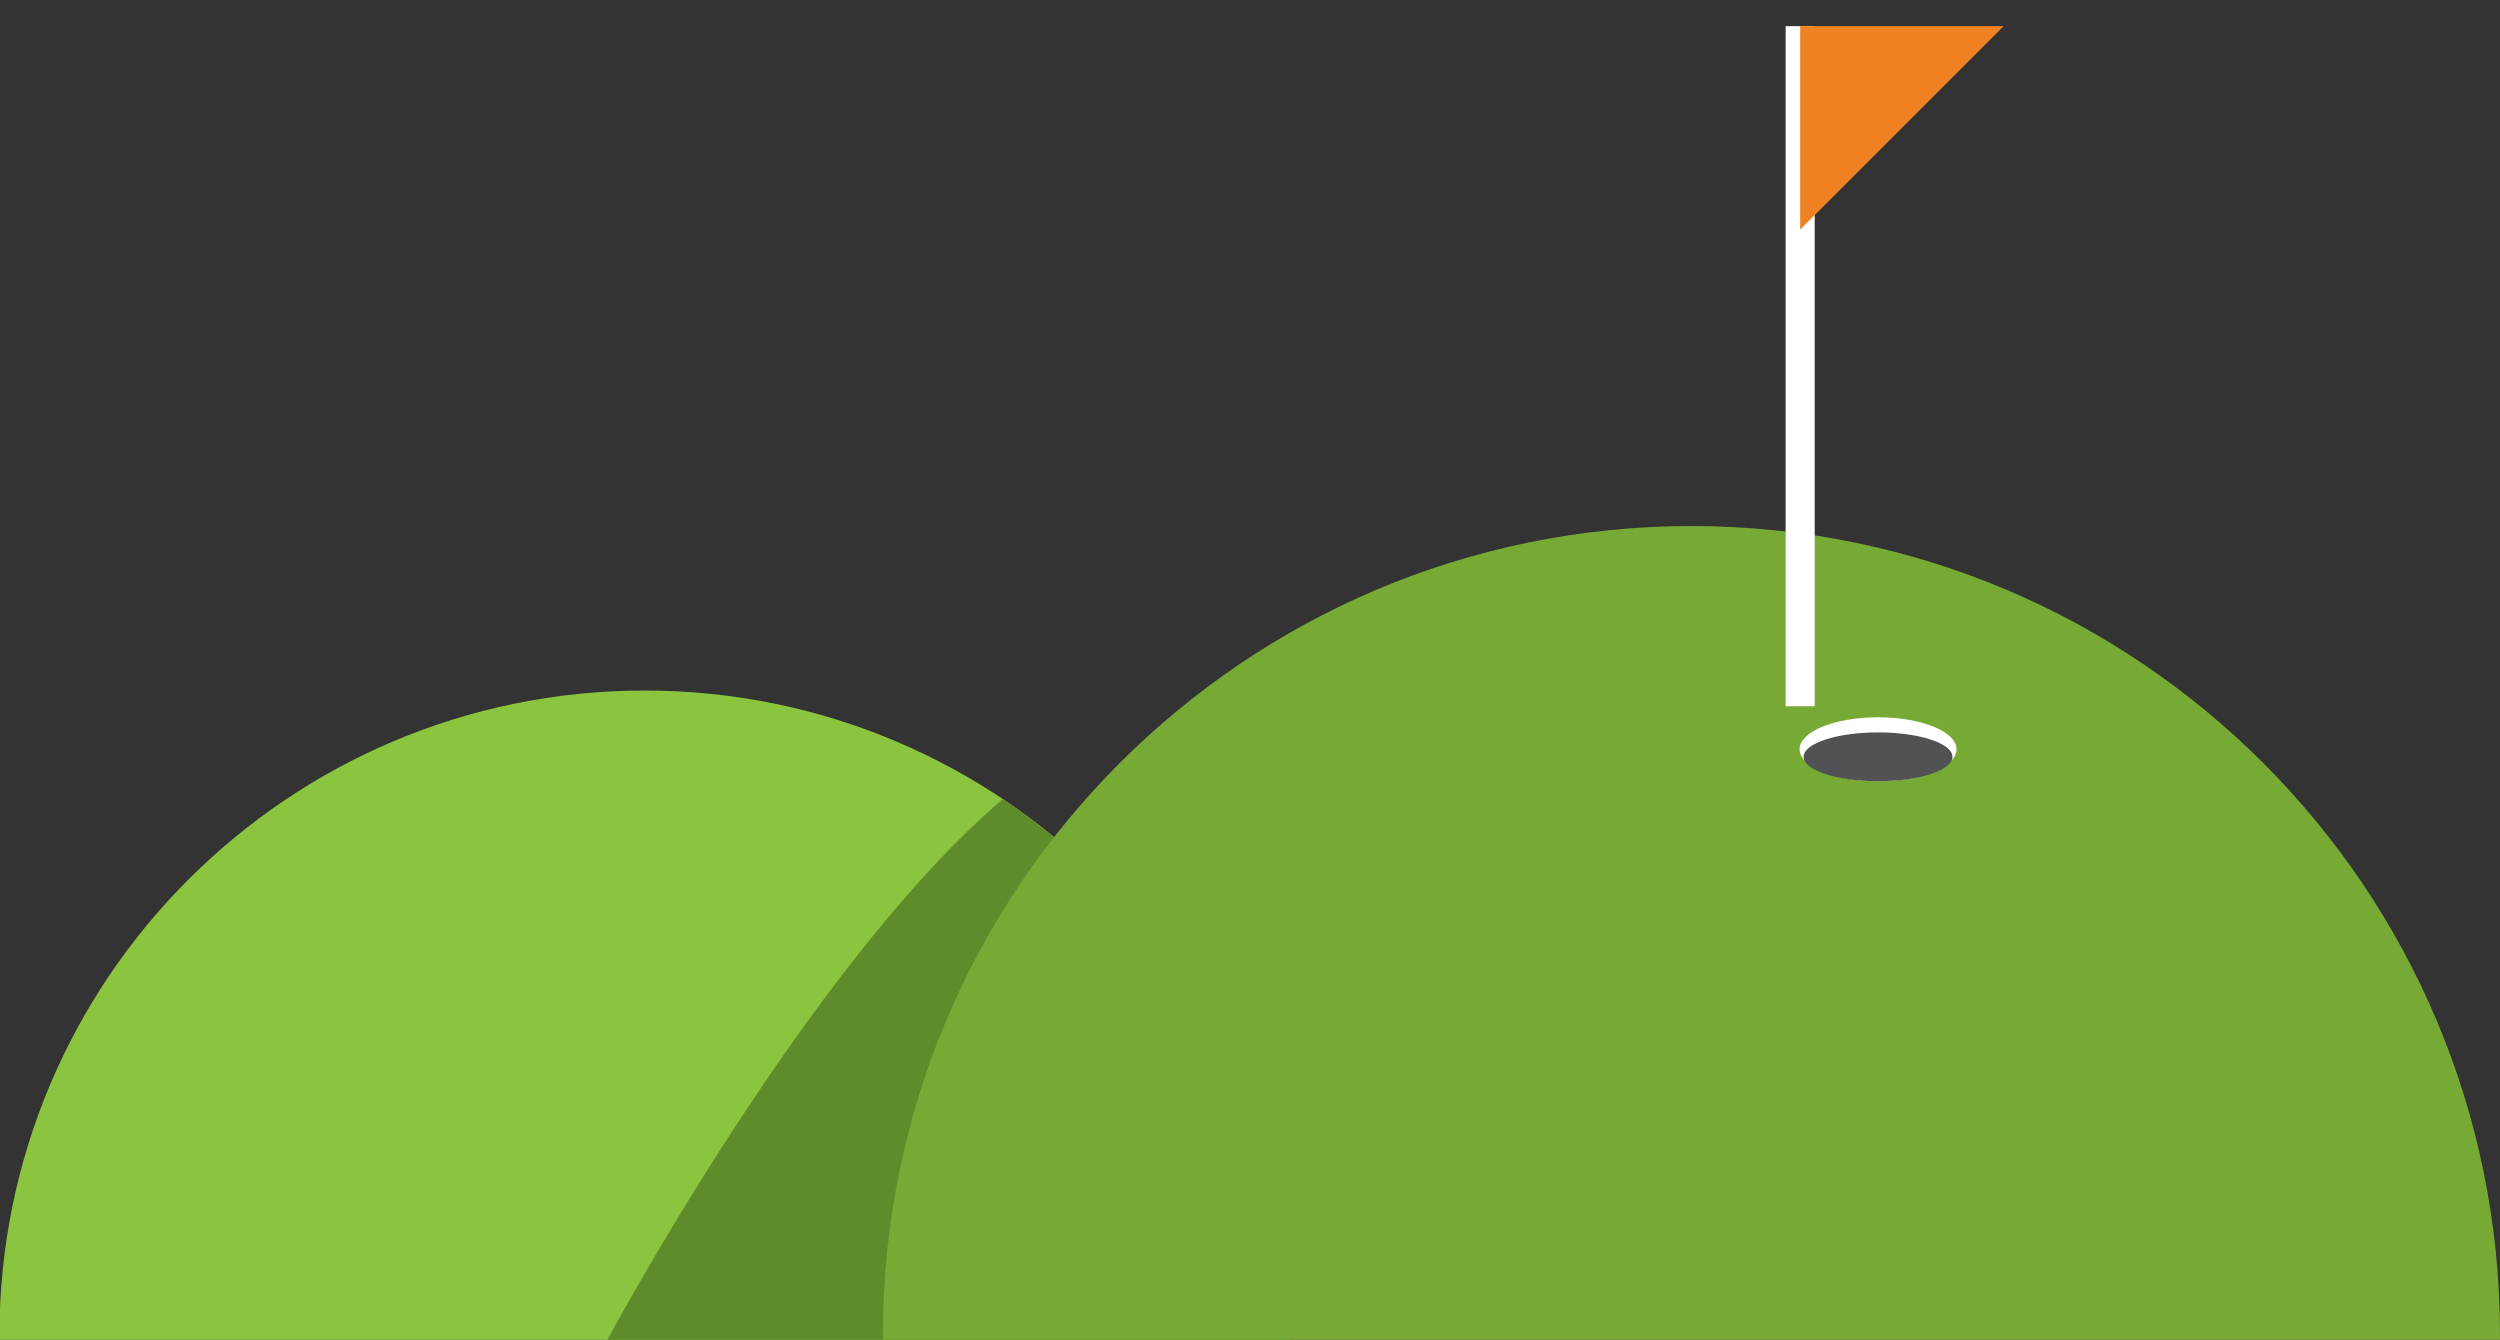 <?xml version="1.0" encoding="utf-8"?>
<!-- Generator: Adobe Illustrator 19.2.1, SVG Export Plug-In . SVG Version: 6.00 Build 0)  -->
<svg version="1.1" id="Layer_1" xmlns="http://www.w3.org/2000/svg" xmlns:xlink="http://www.w3.org/1999/xlink" x="0px" y="0px"
	 viewBox="0 0 430.1 230.5" style="enable-background:new 0 0 430.1 230.5;" xml:space="preserve">
<rect x="0" y="0" width="430.1" height="230.5" fill="#333333" stroke="none"/>
<style type="text/css">
	.st0{fill:#8BC53F;}
	.st1{fill:#5F8C2B;}
	.st2{fill:#77A935;}
	.st3{fill:#FFFFFF;}
	.st4{fill:#515254;}
	.st5{fill:none;stroke:#FFFFFF;stroke-width:5;stroke-miterlimit:10;}
	.st6{fill:#EF8322;}
</style>
<path class="st0" d="M221.9,229.8c0-61.3-49.7-111-111-111s-111,49.7-111,111c0,0.2,0,0.5,0,0.7h221.9
	C221.9,230.3,221.9,230,221.9,229.8z"/>
<path class="st1" d="M221.9,229.8c0-38.5-19.6-72.4-49.4-92.3c-33.6,28.6-68,93-68,93h117.4C221.9,230.3,221.9,230,221.9,229.8z"/>
<path class="st2" d="M430.1,229.6c0-76.8-62.3-139.1-139.1-139.1s-139.1,62.3-139.1,139.1c0,0.3,0,0.6,0,0.9h278.3
	C430.1,230.2,430.1,229.9,430.1,229.6z"/>
<ellipse class="st3" cx="323.1" cy="128.9" rx="13.5" ry="5.5"/>
<ellipse class="st4" cx="323.1" cy="130.2" rx="12.8" ry="4.2"/>
<line class="st5" x1="309.7" y1="121.5" x2="309.7" y2="4.5"/>
<polygon class="st6" points="309.7,39.5 309.7,4.5 344.7,4.5 "/>
</svg>
